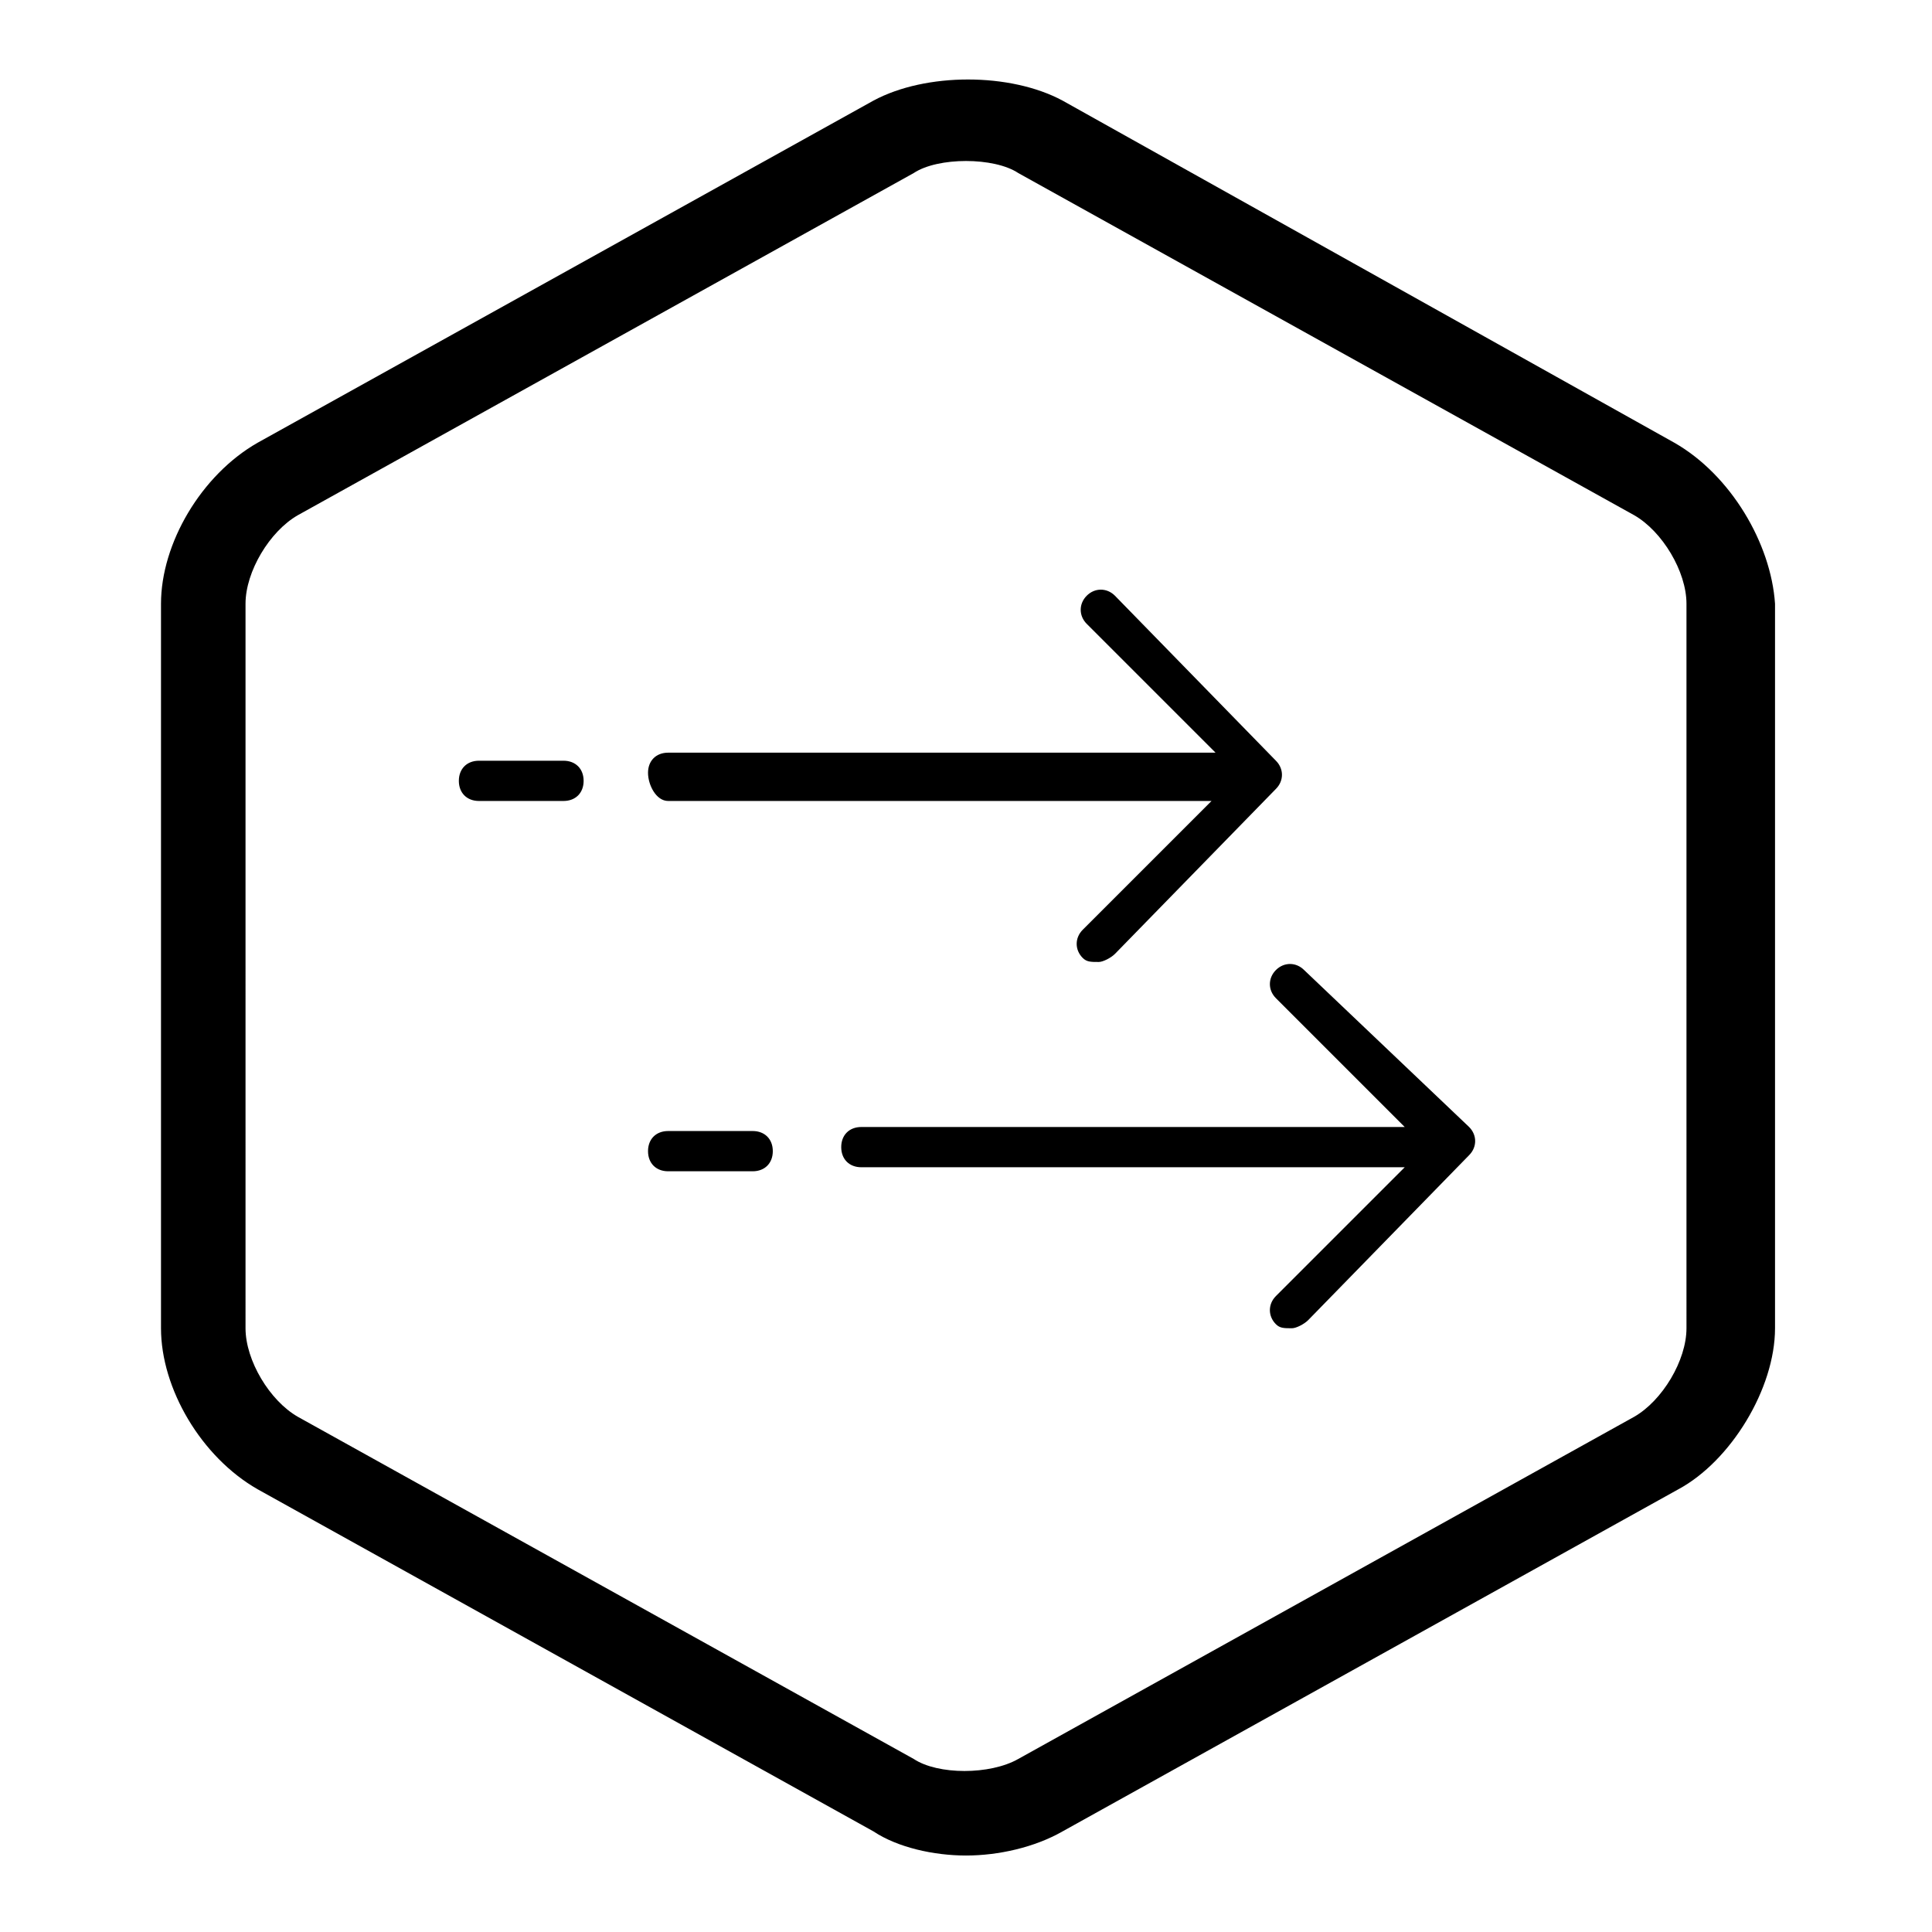 <?xml version="1.0" encoding="utf-8"?>
<!-- Generator: Adobe Illustrator 21.0.0, SVG Export Plug-In . SVG Version: 6.00 Build 0)  -->
<svg version="1.1" id="图层_1" xmlns="http://www.w3.org/2000/svg" xmlns:xlink="http://www.w3.org/1999/xlink" x="0px" y="0px"
	 viewBox="0 0 48 48" style="enable-background:new 0 0 48 48;" xml:space="preserve">
<style type="text/css">
	.st0{fill:#040000;}
	.st1{fill:#060001;}
	.st2{fill:#080103;}
</style>
<path d="M16.6,19.9h13.5l-3.2,3.2c-0.2,0.2-0.2,0.5,0,0.7c0.1,0.1,0.2,0.1,0.4,0.1c0.1,0,0.3-0.1,0.4-0.2l4-4.1
	c0.2-0.2,0.2-0.5,0-0.7l-4-4.1c-0.2-0.2-0.5-0.2-0.7,0c-0.2,0.2-0.2,0.5,0,0.7l3.2,3.2H16.6c-0.3,0-0.5,0.2-0.5,0.5
	S16.3,19.9,16.6,19.9z M14,18.9h-2.1c-0.3,0-0.5,0.2-0.5,0.5s0.2,0.5,0.5,0.5H14c0.3,0,0.5-0.2,0.5-0.5S14.3,18.9,14,18.9z
	 M18.7,28.1h-2.1c-0.3,0-0.5,0.2-0.5,0.5s0.2,0.5,0.5,0.5h2.1c0.3,0,0.5-0.2,0.5-0.5S19,28.1,18.7,28.1z M32.4,24.1
	c-0.2-0.2-0.5-0.2-0.7,0c-0.2,0.2-0.2,0.5,0,0.7l3.2,3.2H21.4c-0.3,0-0.5,0.2-0.5,0.5s0.2,0.5,0.5,0.5h13.5l-3.2,3.2
	c-0.2,0.2-0.2,0.5,0,0.7c0.1,0.1,0.2,0.1,0.4,0.1c0.1,0,0.3-0.1,0.4-0.2l4-4.1c0.2-0.2,0.2-0.5,0-0.7L32.4,24.1z M41.6,11L26.4,2.5
	c-1.3-0.7-3.4-0.7-4.7,0L6.4,11C5,11.8,4,13.5,4,15v18c0,1.5,1,3.2,2.4,4l15.3,8.5c0.6,0.4,1.5,0.6,2.3,0.6s1.7-0.2,2.4-0.6
	l15.3-8.5c1.3-0.7,2.4-2.5,2.4-4V15C44,13.5,43,11.8,41.6,11z M41.9,33c0,0.8-0.6,1.8-1.3,2.2l-15.3,8.5c-0.7,0.4-2,0.4-2.6,0
	L7.4,35.2c-0.7-0.4-1.3-1.4-1.3-2.2V15c0-0.8,0.6-1.8,1.3-2.2l15.3-8.5C23,4.1,23.5,4,24,4s1,0.1,1.3,0.3l15.3,8.5
	c0.7,0.4,1.3,1.4,1.3,2.2V33z"/>
</svg>
